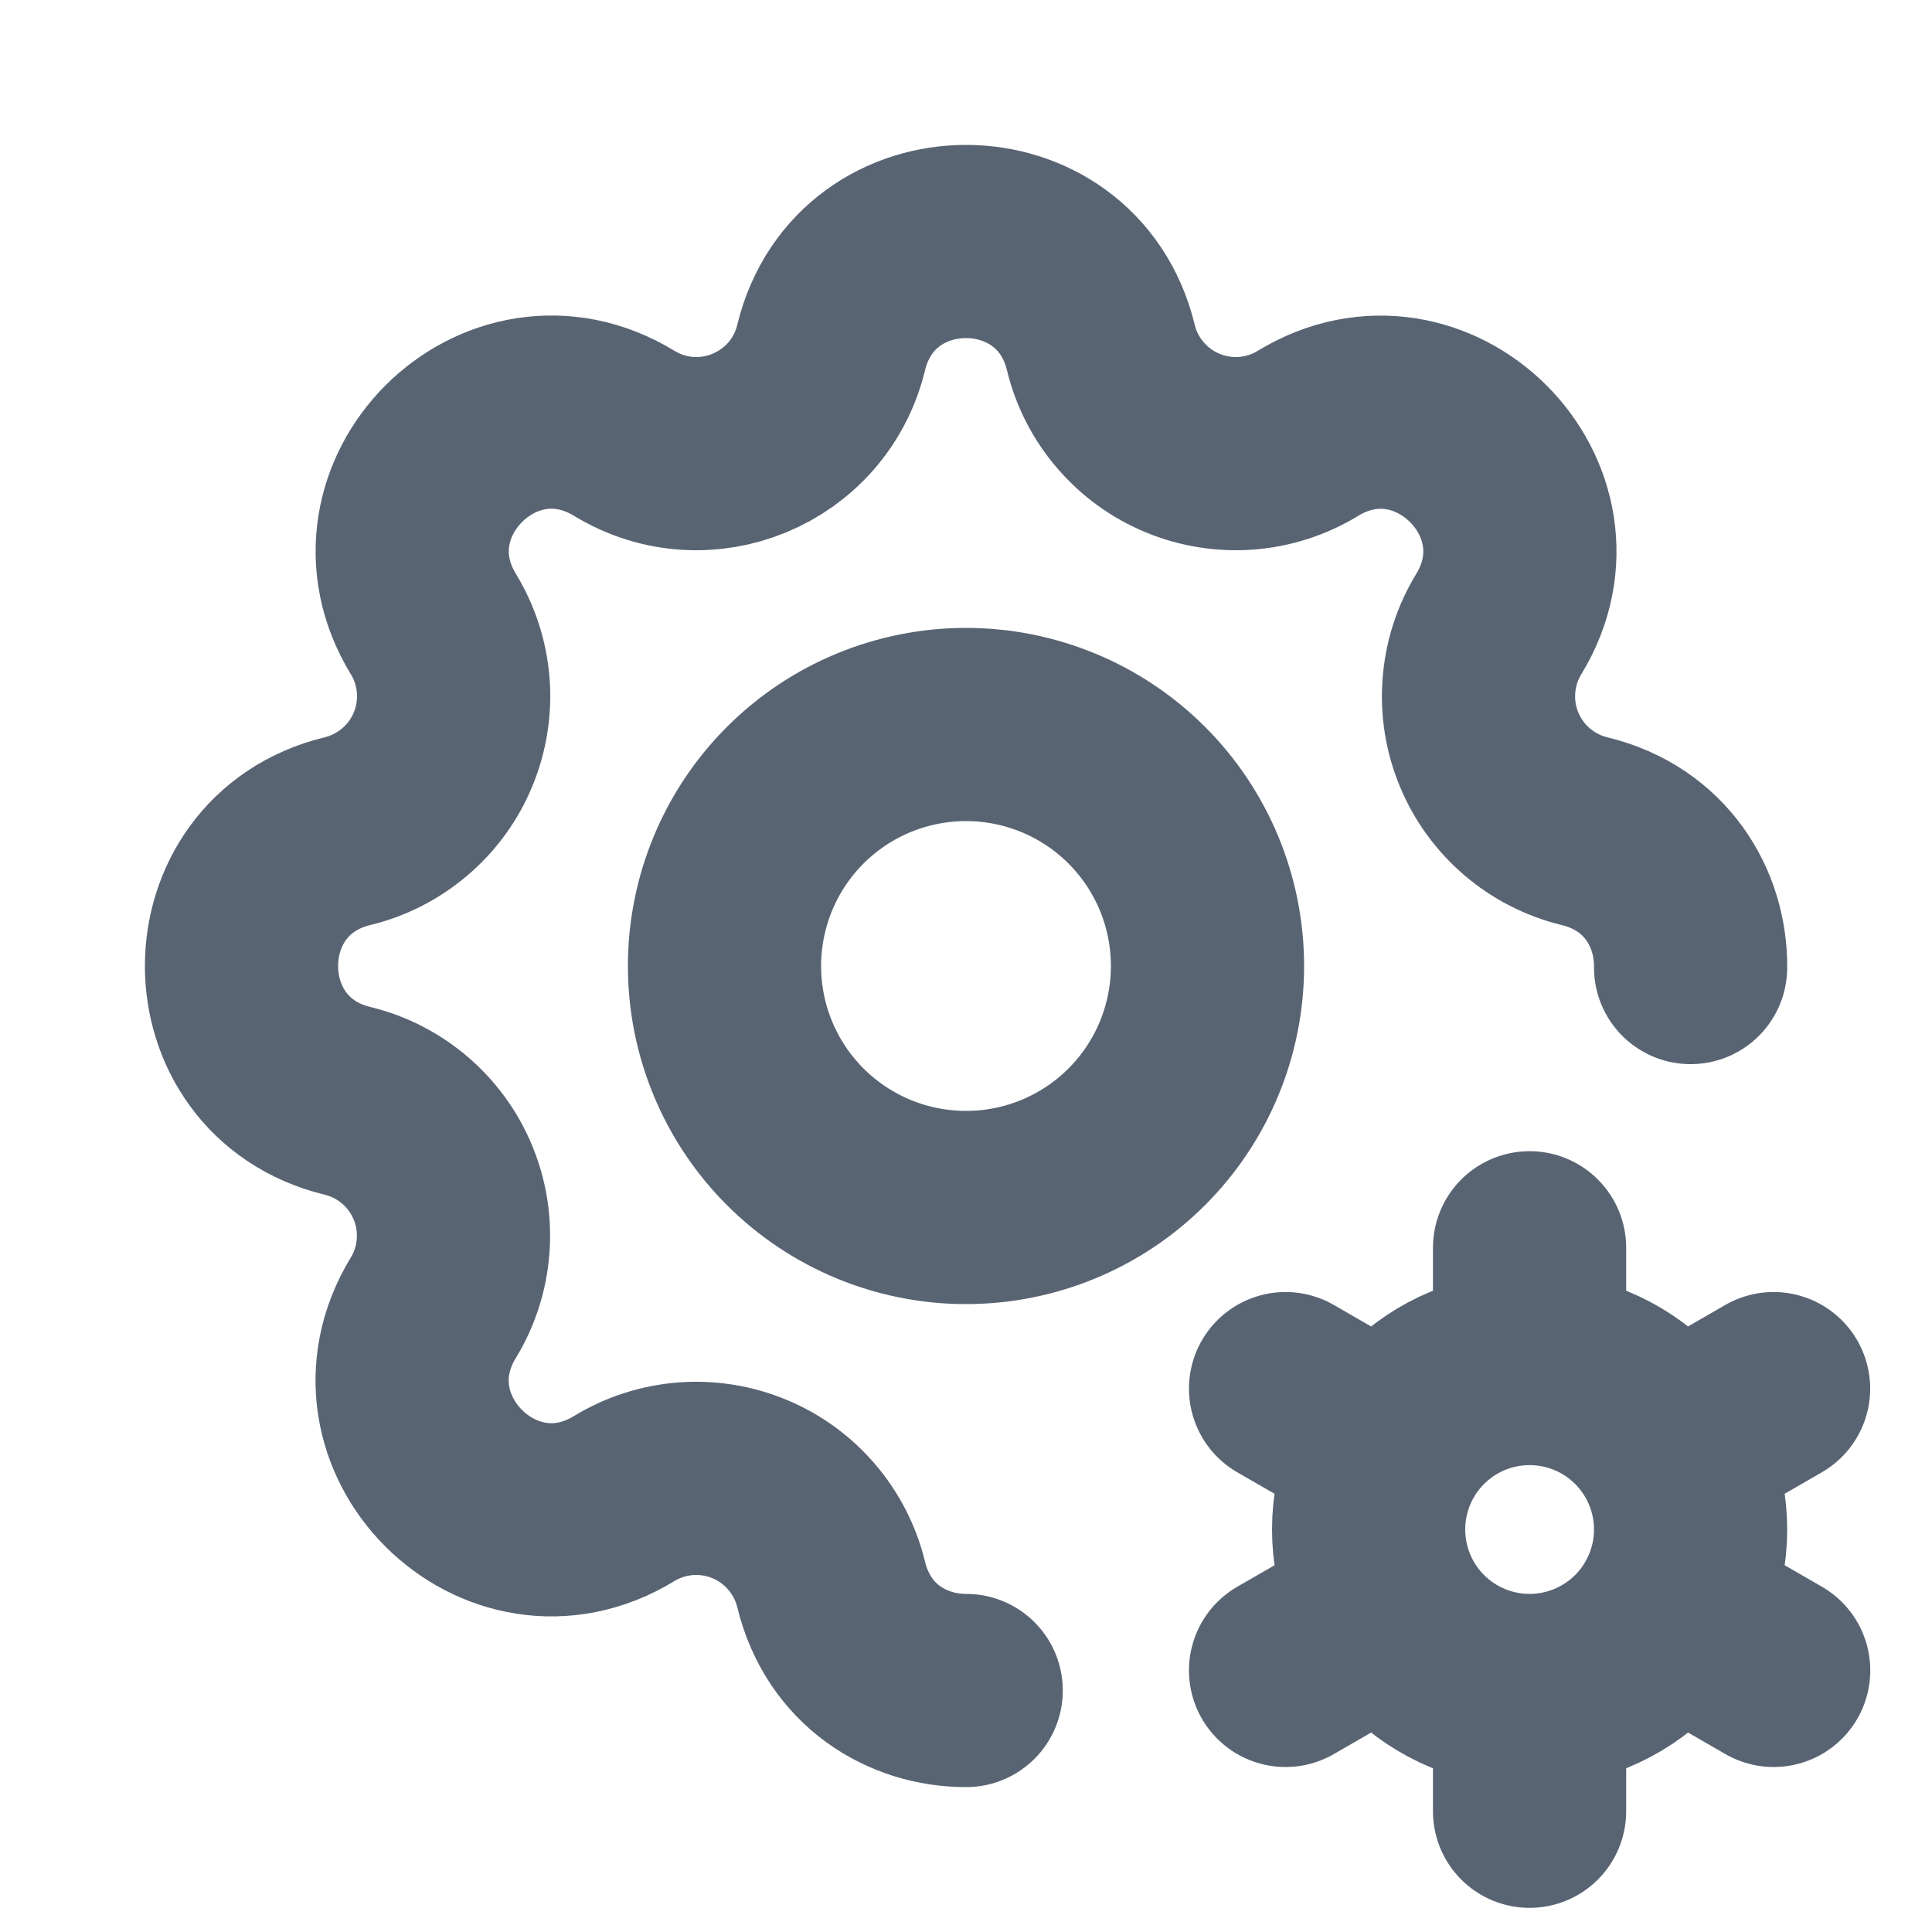 <svg width="20" height="20" viewBox="0 0 20 20" fill="none" xmlns="http://www.w3.org/2000/svg">
<path d="M10.002 17.5C9.393 17.501 8.782 17.135 8.604 16.402C8.551 16.183 8.446 15.979 8.299 15.807C8.152 15.635 7.967 15.5 7.758 15.414C7.549 15.327 7.322 15.291 7.097 15.308C6.871 15.326 6.653 15.396 6.46 15.514C5.174 16.297 3.702 14.826 4.485 13.539C4.603 13.346 4.673 13.128 4.69 12.903C4.708 12.677 4.672 12.451 4.585 12.242C4.499 12.033 4.364 11.848 4.193 11.701C4.021 11.554 3.817 11.449 3.598 11.396C2.134 11.041 2.134 8.959 3.598 8.604C3.817 8.551 4.021 8.446 4.193 8.299C4.365 8.152 4.5 7.967 4.586 7.758C4.673 7.549 4.709 7.322 4.692 7.097C4.674 6.871 4.604 6.653 4.486 6.46C3.703 5.174 5.174 3.702 6.461 4.485C7.294 4.992 8.374 4.543 8.604 3.598C8.959 2.134 11.041 2.134 11.396 3.598C11.449 3.817 11.553 4.021 11.701 4.193C11.848 4.365 12.033 4.5 12.242 4.586C12.451 4.673 12.678 4.709 12.903 4.692C13.129 4.674 13.347 4.604 13.54 4.486C14.826 3.703 16.298 5.174 15.515 6.461C15.397 6.654 15.327 6.872 15.31 7.097C15.292 7.323 15.328 7.549 15.415 7.758C15.501 7.967 15.636 8.152 15.807 8.299C15.979 8.446 16.183 8.551 16.402 8.604C17.141 8.783 17.507 9.402 17.501 10.016" stroke="#596473" stroke-width="2" stroke-linecap="round" stroke-linejoin="round"/>
<path d="M15.834 17.5C15.392 17.5 14.968 17.324 14.656 17.012C14.343 16.699 14.168 16.275 14.168 15.833C14.168 15.391 14.343 14.967 14.656 14.655C14.968 14.342 15.392 14.167 15.834 14.167M15.834 17.5C16.276 17.5 16.7 17.324 17.013 17.012C17.325 16.699 17.501 16.275 17.501 15.833C17.501 15.391 17.325 14.967 17.013 14.655C16.7 14.342 16.276 14.167 15.834 14.167M15.834 17.5V18.75M15.834 14.167V12.917M18.36 14.375L17.277 15M14.392 16.667L13.308 17.292M13.308 14.375L14.392 15M17.277 16.667L18.361 17.292M7.5 10C7.5 10.663 7.763 11.299 8.232 11.768C8.701 12.237 9.337 12.5 10 12.5C10.663 12.5 11.299 12.237 11.768 11.768C12.237 11.299 12.5 10.663 12.5 10C12.5 9.337 12.237 8.701 11.768 8.232C11.299 7.763 10.663 7.5 10 7.5C9.337 7.5 8.701 7.763 8.232 8.232C7.763 8.701 7.5 9.337 7.5 10Z" stroke="#596473" stroke-width="2" stroke-linecap="round" stroke-linejoin="round"/>
</svg>
